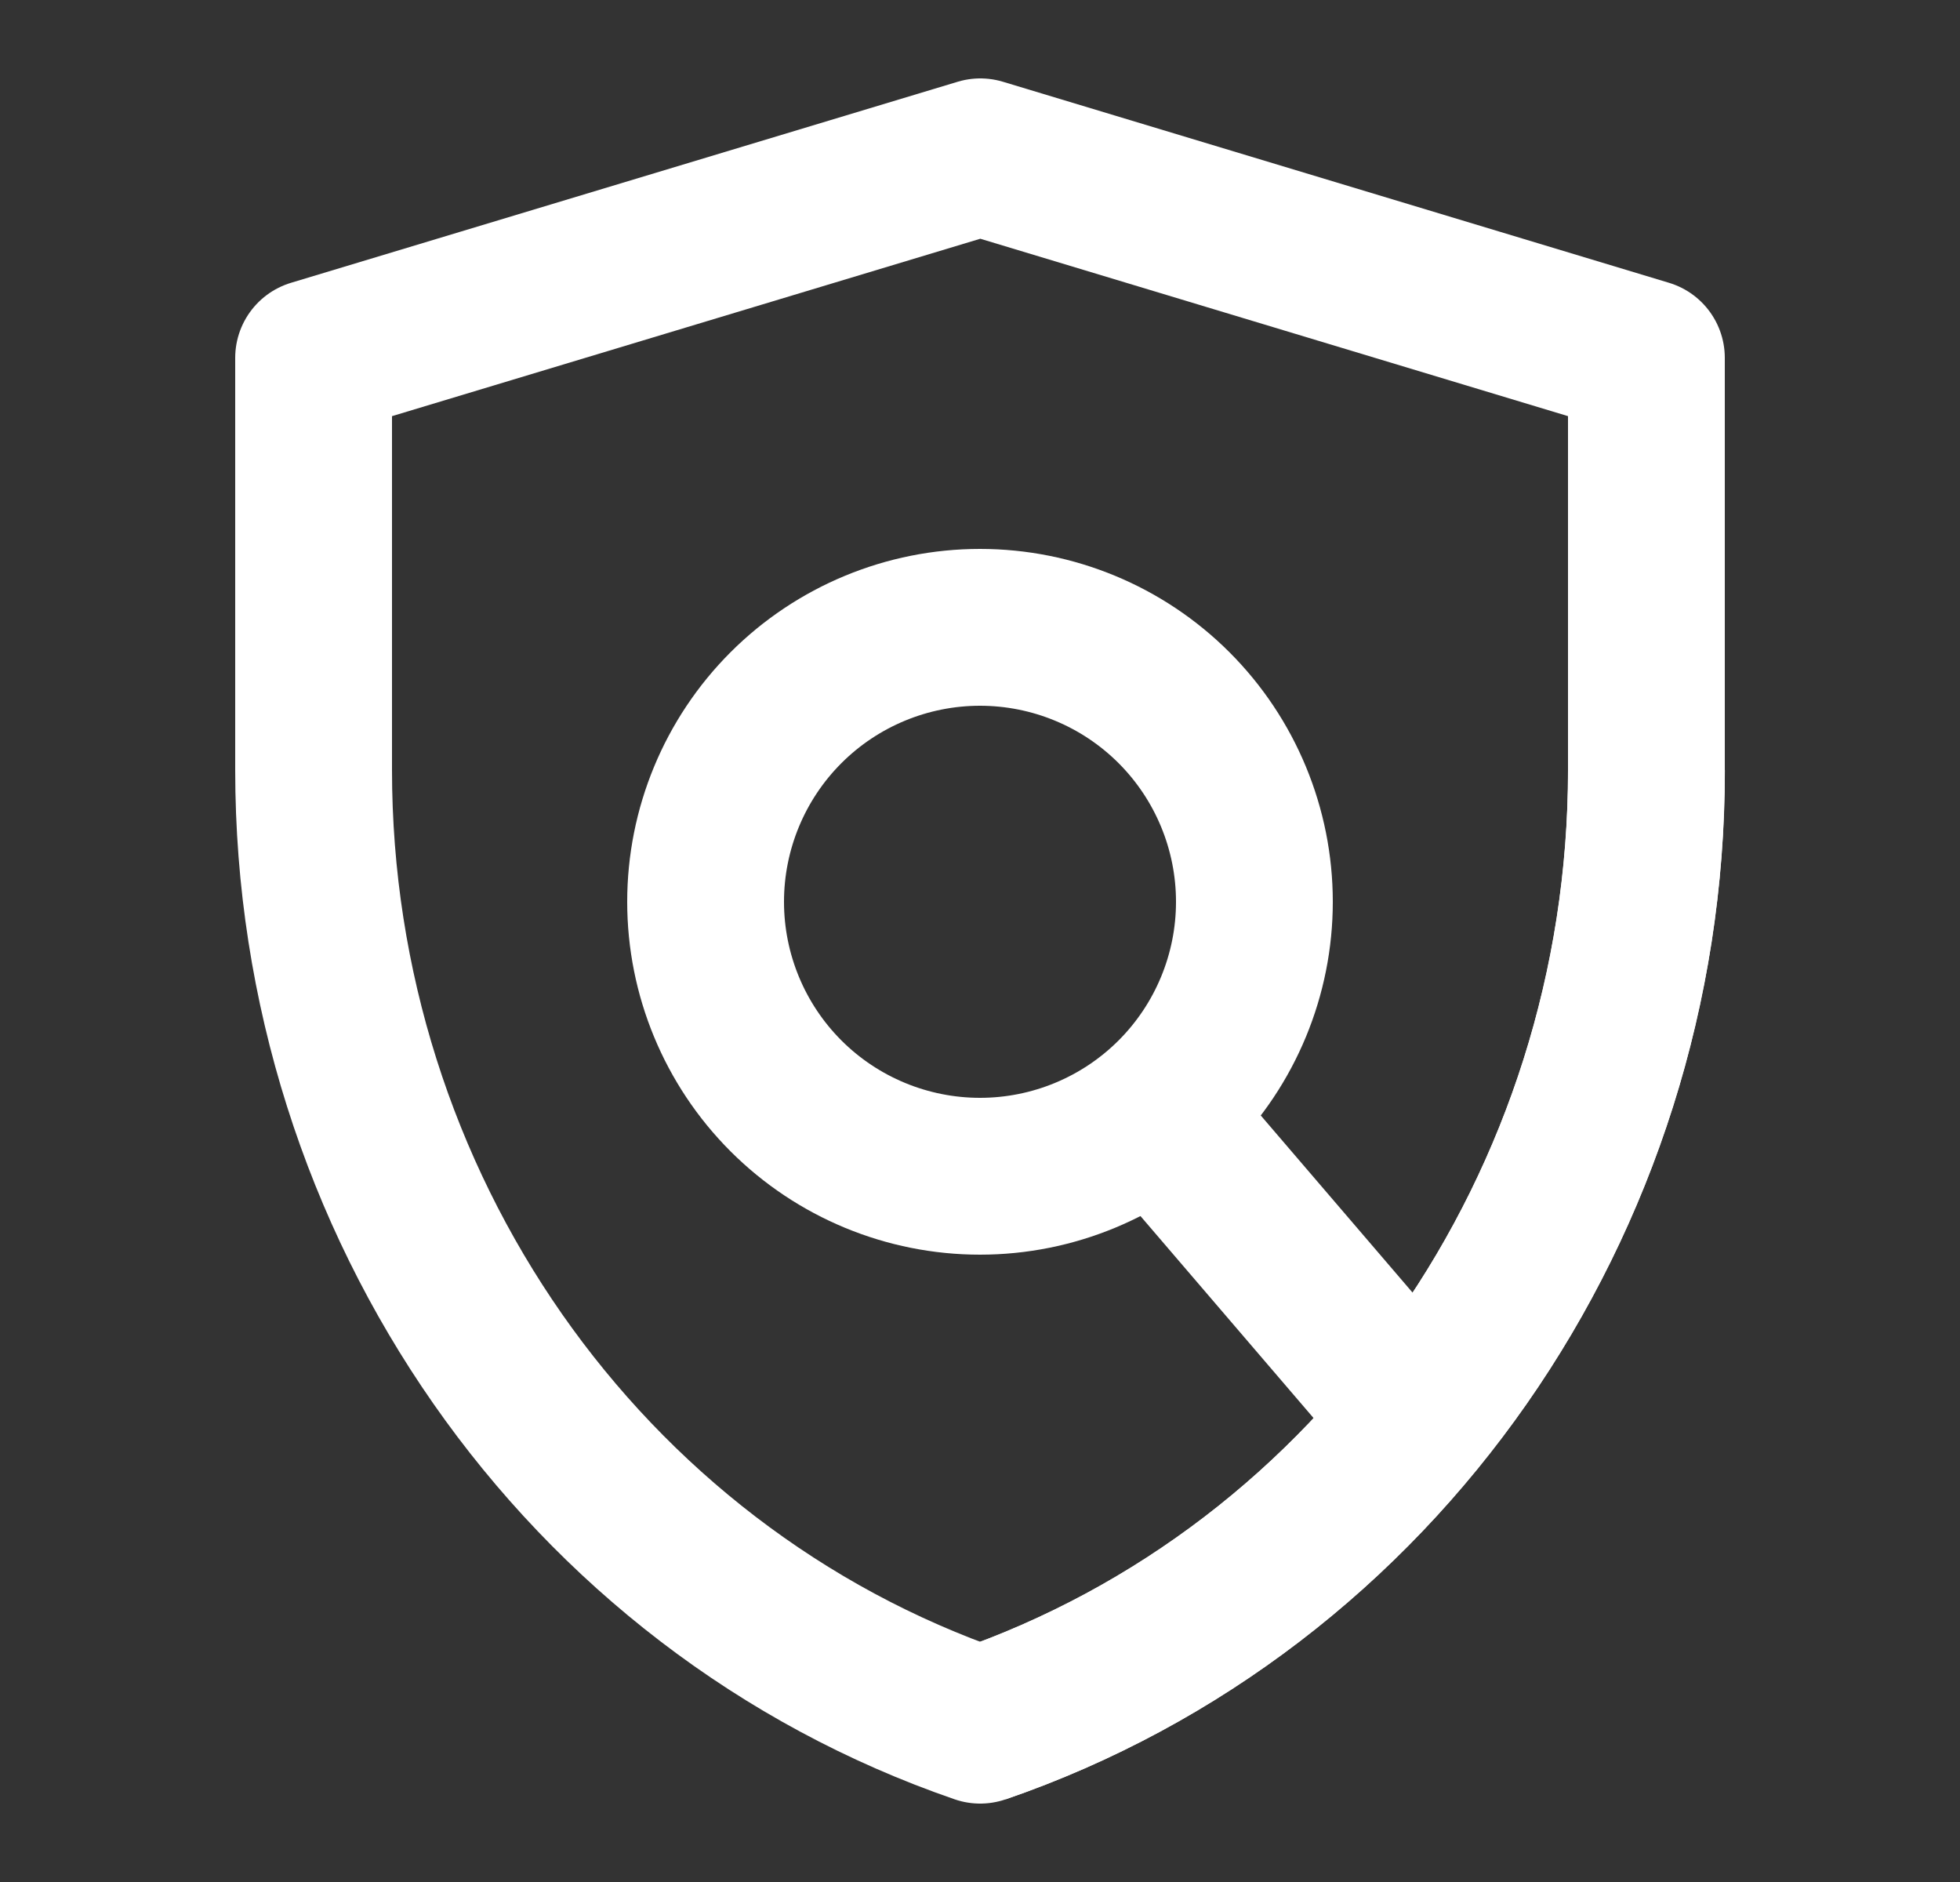 <svg width="25" height="24" viewBox="0 0 25 24" fill="none" xmlns="http://www.w3.org/2000/svg">
<rect x="0" y="0" width="25" height="24" fill="#333333" stroke="none"/>
<path d="M4 4.564L12.504 2L21 4.564V9.821C21 15.348 17.576 20.253 12.502 22C7.425 20.253 4 15.346 4 9.819V4.564V4.564Z" stroke="white" stroke-width="2" stroke-linejoin="round"/>
<path d="M12.5 15C13.428 15 14.319 14.631 14.975 13.975C15.631 13.319 16 12.428 16 11.5C16 10.572 15.631 9.681 14.975 9.025C14.319 8.369 13.428 8 12.5 8C11.572 8 10.681 8.369 10.025 9.025C9.369 9.681 9 10.572 9 11.5C9 12.428 9.369 13.319 10.025 13.975C10.681 14.631 11.572 15 12.5 15Z" stroke="white" stroke-width="2" stroke-linejoin="round"/>
<path d="M15 14.5L18 18" stroke="white" stroke-width="2" stroke-linecap="round" stroke-linejoin="round"/>
<path d="M21.001 9.822C21.001 15.348 17.578 20.253 12.502 22" stroke="white" stroke-width="2" stroke-linejoin="round"/>
</svg>
